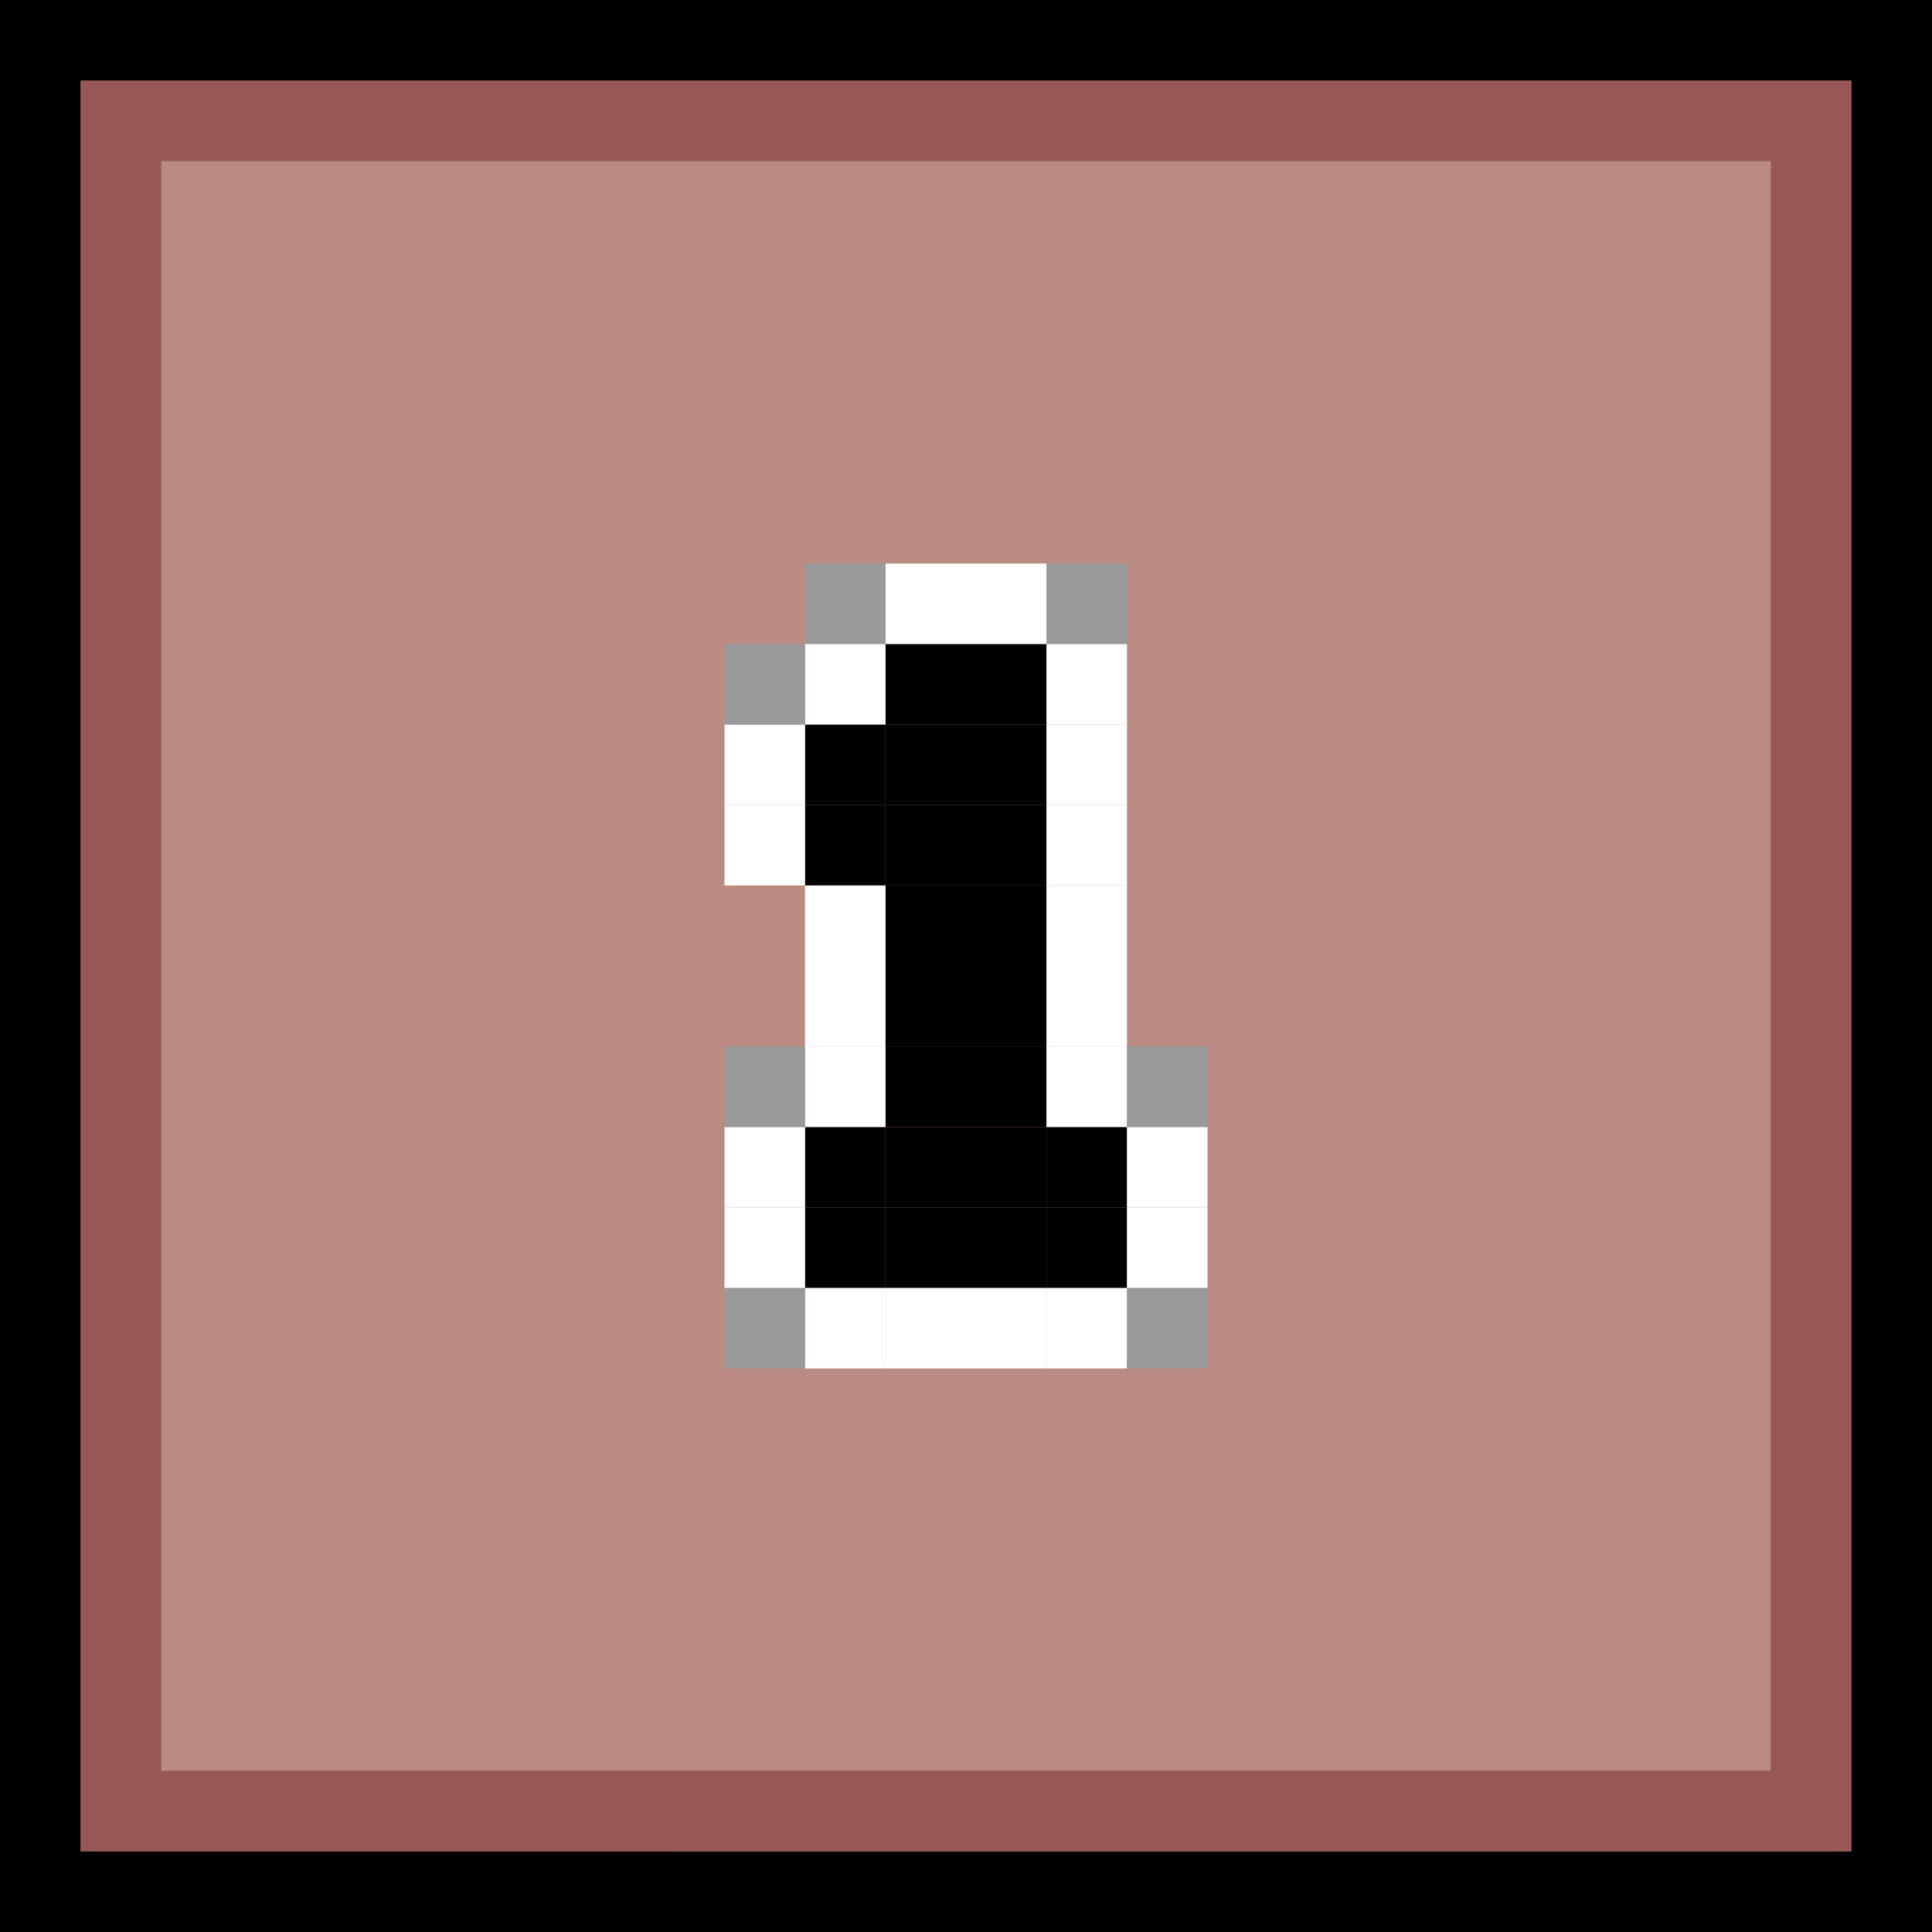 <?xml version="1.0" encoding="utf-8"?>
<!-- Generator: Adobe Illustrator 26.5.0, SVG Export Plug-In . SVG Version: 6.00 Build 0)  -->
<svg version="1.1" id="Layer_1" xmlns="http://www.w3.org/2000/svg" xmlns:xlink="http://www.w3.org/1999/xlink" x="0px" y="0px"
	 viewBox="0 0 24 24" style="enable-background:new 0 0 24 24;" xml:space="preserve">
<rect x="0" y="0" width="24" height="24" fill="#333333" stroke="none"/>
<style type="text/css">
	.st0{fill:#975755;}
	.st1{fill:#BB8A83;}
	.st2{fill:#FFFFFF;}
	.st3{fill:#999999;}
</style>
<g>
	<path d="M23,1v22H1V1H23 M24,0H0v24h24V0L24,0z"/>
</g>
<g>
	<g>
		<path class="st0" d="M22,2v20H2V2H22 M23,1H1v22h22V1L23,1z"/>
	</g>
</g>
<g>
	<rect x="2" y="2" class="st1" width="20" height="20"/>
</g>
<g>
	<rect x="10" y="9" width="1" height="1"/>
	<rect x="11" y="10" width="1" height="1"/>
	<rect x="11" y="9" width="1" height="1"/>
	<rect x="10" y="10" width="1" height="1"/>
	<rect x="11" y="8" width="1" height="1"/>
	<rect x="12" y="8" width="1" height="1"/>
	<rect x="12" y="10" width="1" height="1"/>
	<rect x="12" y="9" width="1" height="1"/>
	<rect x="12" y="13" width="1" height="1"/>
	<rect x="11" y="13" width="1" height="1"/>
	<rect x="12" y="12" width="1" height="1"/>
	<rect x="11" y="12" width="1" height="1"/>
	<rect x="12" y="11" width="1" height="1"/>
	<rect x="11" y="11" width="1" height="1"/>
	<rect x="13" y="15" width="1" height="1"/>
	<rect x="13" y="14" width="1" height="1"/>
	<rect x="12" y="15" width="1" height="1"/>
	<rect x="12" y="14" width="1" height="1"/>
	<rect x="11" y="15" width="1" height="1"/>
	<rect x="11" y="14" width="1" height="1"/>
	<rect x="10" y="15" width="1" height="1"/>
	<rect x="10" y="14" width="1" height="1"/>
</g>
<rect x="9" y="10" class="st2" width="1" height="1"/>
<rect x="13" y="8" class="st2" width="1" height="1"/>
<rect x="12" y="7" class="st2" width="1" height="1"/>
<rect x="11" y="7" class="st2" width="1" height="1"/>
<rect x="10" y="8" class="st2" width="1" height="1"/>
<rect x="9" y="9" class="st2" width="1" height="1"/>
<rect x="11" y="16" class="st2" width="1" height="1"/>
<rect x="12" y="16" class="st2" width="1" height="1"/>
<rect x="13" y="16" class="st2" width="1" height="1"/>
<rect x="14" y="15" class="st2" width="1" height="1"/>
<rect x="14" y="14" class="st2" width="1" height="1"/>
<rect x="13" y="13" class="st2" width="1" height="1"/>
<rect x="13" y="12" class="st2" width="1" height="1"/>
<rect x="13" y="11" class="st2" width="1" height="1"/>
<rect x="13" y="10" class="st2" width="1" height="1"/>
<rect x="13" y="9" class="st2" width="1" height="1"/>
<rect x="10" y="12" class="st2" width="1" height="1"/>
<rect x="10" y="13" class="st2" width="1" height="1"/>
<rect x="9" y="14" class="st2" width="1" height="1"/>
<rect x="9" y="15" class="st2" width="1" height="1"/>
<rect x="10" y="16" class="st2" width="1" height="1"/>
<rect x="10" y="11" class="st2" width="1" height="1"/>
<rect x="9" y="8" class="st3" width="1" height="1"/>
<rect x="9" y="13" class="st3" width="1" height="1"/>
<rect x="9" y="16" class="st3" width="1" height="1"/>
<rect x="14" y="16" class="st3" width="1" height="1"/>
<rect x="14" y="13" class="st3" width="1" height="1"/>
<rect x="13" y="7" class="st3" width="1" height="1"/>
<rect x="10" y="7" class="st3" width="1" height="1"/>
</svg>
